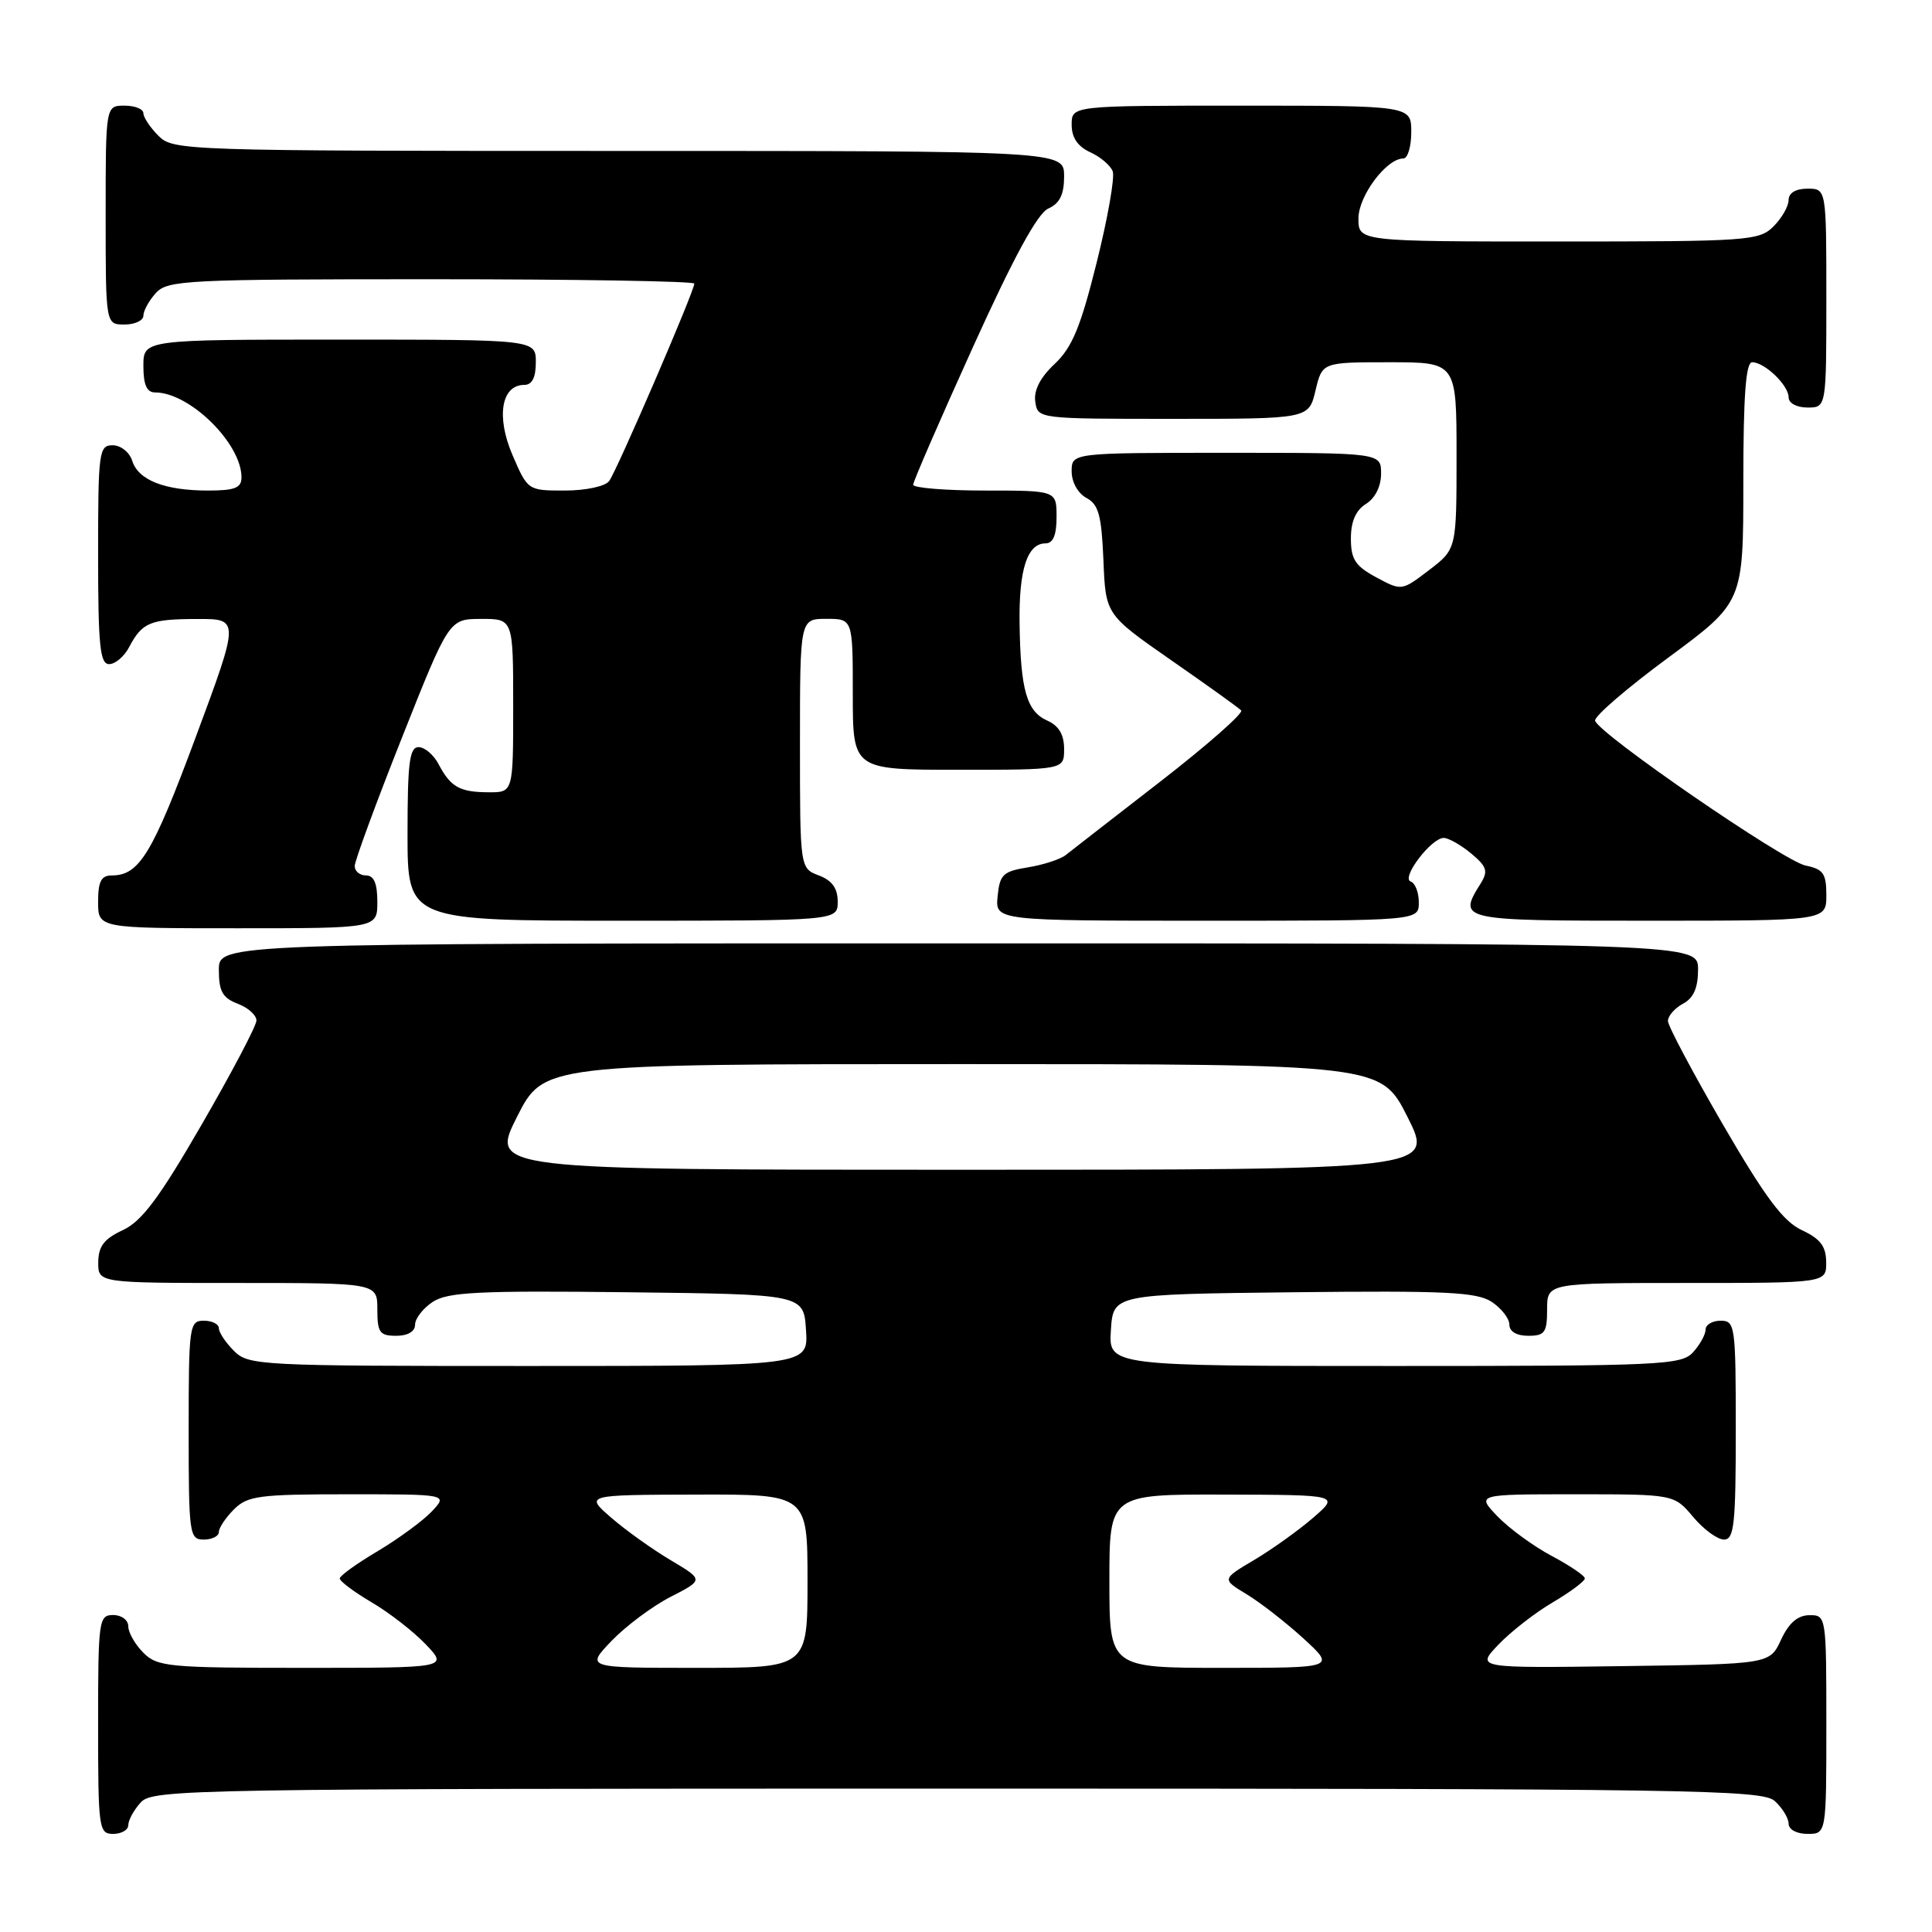 <?xml version="1.0" encoding="UTF-8" standalone="no"?>
<!DOCTYPE svg PUBLIC "-//W3C//DTD SVG 1.1//EN" "http://www.w3.org/Graphics/SVG/1.1/DTD/svg11.dtd" >
<svg xmlns="http://www.w3.org/2000/svg" xmlns:xlink="http://www.w3.org/1999/xlink" version="1.1" viewBox="0 0 256 256">
 <g >
 <path fill="currentColor"
d=" M 17.00 241.83 C 17.00 241.18 17.74 239.83 18.65 238.83 C 20.24 237.08 24.91 237.00 126.83 237.00 C 224.54 237.00 233.49 237.14 235.17 238.65 C 236.18 239.57 237.00 240.92 237.00 241.65 C 237.00 242.42 238.07 243.00 239.50 243.00 C 242.00 243.00 242.00 243.00 242.00 228.50 C 242.00 214.12 241.98 214.00 239.75 214.02 C 238.20 214.04 237.03 215.05 236.00 217.27 C 234.50 220.50 234.50 220.50 215.04 220.77 C 195.58 221.04 195.58 221.04 198.54 217.93 C 200.17 216.22 203.41 213.69 205.75 212.32 C 208.09 210.94 210.00 209.51 210.00 209.15 C 210.00 208.79 208.02 207.45 205.61 206.17 C 203.20 204.89 199.96 202.52 198.42 200.92 C 195.63 198.00 195.63 198.00 208.72 198.00 C 221.82 198.00 221.82 198.00 224.35 201.00 C 225.73 202.65 227.57 204.00 228.44 204.00 C 229.78 204.00 230.00 201.99 230.00 189.50 C 230.00 175.67 229.91 175.00 228.00 175.00 C 226.90 175.00 226.00 175.53 226.00 176.17 C 226.00 176.82 225.26 178.17 224.35 179.17 C 222.80 180.88 220.24 181.00 184.79 181.00 C 146.89 181.00 146.89 181.00 147.20 176.25 C 147.50 171.50 147.50 171.50 171.40 171.23 C 191.56 171.01 195.66 171.20 197.65 172.50 C 198.94 173.35 200.00 174.71 200.00 175.52 C 200.00 176.43 200.96 177.00 202.50 177.00 C 204.69 177.00 205.00 176.57 205.00 173.50 C 205.00 170.00 205.00 170.00 223.50 170.00 C 242.00 170.00 242.00 170.00 241.98 167.25 C 241.96 165.14 241.21 164.15 238.75 163.00 C 236.27 161.84 233.91 158.67 228.29 149.00 C 224.30 142.12 221.02 135.95 221.01 135.29 C 221.01 134.62 221.90 133.59 223.00 133.00 C 224.41 132.25 225.00 130.91 225.00 128.46 C 225.00 125.00 225.00 125.00 127.00 125.00 C 29.00 125.00 29.00 125.00 29.00 128.52 C 29.00 131.36 29.49 132.23 31.50 133.00 C 32.88 133.52 33.99 134.52 33.98 135.23 C 33.97 135.93 30.71 142.12 26.73 149.00 C 21.09 158.76 18.79 161.83 16.27 163.00 C 13.79 164.15 13.04 165.14 13.02 167.25 C 13.00 170.00 13.00 170.00 31.50 170.00 C 50.00 170.00 50.00 170.00 50.00 173.50 C 50.00 176.57 50.31 177.00 52.50 177.00 C 54.04 177.00 55.00 176.43 55.00 175.52 C 55.00 174.71 56.06 173.35 57.35 172.50 C 59.34 171.21 63.39 171.00 83.10 171.23 C 106.50 171.50 106.50 171.50 106.80 176.25 C 107.11 181.00 107.11 181.00 70.05 181.00 C 34.33 181.00 32.93 180.93 31.00 179.00 C 29.90 177.90 29.00 176.55 29.00 176.00 C 29.00 175.45 28.10 175.00 27.00 175.00 C 25.09 175.00 25.00 175.67 25.00 189.50 C 25.00 203.33 25.09 204.00 27.00 204.00 C 28.10 204.00 29.00 203.55 29.00 203.00 C 29.00 202.45 29.90 201.10 31.00 200.00 C 32.80 198.20 34.33 198.00 46.17 198.00 C 59.35 198.00 59.35 198.00 57.22 200.27 C 56.05 201.51 52.83 203.87 50.07 205.52 C 47.30 207.16 45.03 208.79 45.02 209.15 C 45.01 209.52 46.91 210.94 49.25 212.32 C 51.59 213.69 54.82 216.21 56.44 217.91 C 59.37 221.00 59.37 221.00 40.19 221.00 C 22.33 221.00 20.86 220.86 19.00 219.00 C 17.90 217.90 17.00 216.32 17.00 215.50 C 17.00 214.67 16.11 214.00 15.00 214.00 C 13.09 214.00 13.00 214.67 13.00 228.50 C 13.00 242.33 13.09 243.00 15.00 243.00 C 16.10 243.00 17.00 242.47 17.00 241.83 Z  M 50.00 119.50 C 50.00 117.06 49.55 116.00 48.50 116.00 C 47.67 116.00 47.00 115.44 47.00 114.76 C 47.00 114.08 49.81 106.44 53.25 97.77 C 59.50 82.02 59.50 82.02 63.75 82.01 C 68.00 82.00 68.00 82.00 68.00 93.50 C 68.00 105.00 68.00 105.00 64.75 104.98 C 60.92 104.97 59.71 104.29 58.11 101.25 C 57.46 100.01 56.27 99.00 55.46 99.00 C 54.26 99.00 54.00 101.07 54.00 110.50 C 54.00 122.00 54.00 122.00 82.50 122.00 C 111.00 122.00 111.00 122.00 111.00 119.48 C 111.00 117.70 110.26 116.67 108.50 116.00 C 106.00 115.05 106.00 115.05 106.00 98.52 C 106.00 82.00 106.00 82.00 109.50 82.00 C 113.00 82.00 113.00 82.00 113.00 92.00 C 113.00 102.00 113.00 102.00 127.00 102.00 C 141.00 102.00 141.00 102.00 141.00 99.24 C 141.00 97.35 140.30 96.16 138.78 95.49 C 136.04 94.27 135.23 91.44 135.10 82.68 C 134.99 75.48 136.11 72.00 138.54 72.00 C 139.54 72.00 140.00 70.91 140.00 68.50 C 140.00 65.00 140.00 65.00 130.50 65.00 C 125.28 65.00 121.00 64.65 121.00 64.23 C 121.00 63.81 124.56 55.61 128.91 46.01 C 134.31 34.09 137.48 28.26 138.91 27.63 C 140.43 26.95 141.00 25.78 141.00 23.35 C 141.00 20.00 141.00 20.00 82.00 20.00 C 24.33 20.00 22.95 19.95 21.00 18.00 C 19.90 16.90 19.00 15.55 19.00 15.00 C 19.00 14.45 17.88 14.00 16.50 14.00 C 14.00 14.00 14.00 14.00 14.00 28.50 C 14.00 43.00 14.00 43.00 16.50 43.00 C 17.88 43.00 19.00 42.47 19.00 41.83 C 19.00 41.18 19.74 39.83 20.65 38.83 C 22.20 37.12 24.67 37.00 57.15 37.00 C 76.32 37.00 92.00 37.26 92.00 37.58 C 92.00 38.59 81.71 62.44 80.71 63.75 C 80.18 64.45 77.60 65.00 74.84 65.00 C 69.94 65.00 69.93 64.99 67.90 60.28 C 65.72 55.19 66.43 51.00 69.48 51.00 C 70.50 51.00 71.00 50.02 71.00 48.00 C 71.00 45.00 71.00 45.00 45.00 45.00 C 19.00 45.00 19.00 45.00 19.00 48.50 C 19.00 50.99 19.45 52.00 20.55 52.00 C 25.13 52.00 31.99 58.74 32.00 63.25 C 32.00 64.65 31.12 65.00 27.57 65.00 C 21.83 65.00 18.33 63.63 17.52 61.06 C 17.16 59.92 16.00 59.00 14.93 59.00 C 13.11 59.00 13.00 59.84 13.00 73.50 C 13.00 85.57 13.25 88.00 14.46 88.00 C 15.27 88.00 16.46 86.99 17.11 85.75 C 18.84 82.47 19.89 82.03 26.13 82.02 C 31.76 82.00 31.76 82.00 25.91 97.74 C 20.18 113.16 18.46 116.00 14.81 116.00 C 13.41 116.00 13.00 116.79 13.00 119.50 C 13.00 123.00 13.00 123.00 31.50 123.00 C 50.00 123.00 50.00 123.00 50.00 119.50 Z  M 188.00 119.58 C 188.00 118.25 187.52 117.01 186.93 116.81 C 185.59 116.36 189.68 110.99 191.32 111.03 C 191.97 111.05 193.60 111.98 194.95 113.10 C 197.02 114.83 197.21 115.43 196.20 117.06 C 193.13 121.96 193.31 122.00 218.50 122.00 C 242.00 122.00 242.00 122.00 242.00 118.62 C 242.00 115.75 241.60 115.17 239.25 114.69 C 236.37 114.11 211.85 97.24 211.36 95.50 C 211.20 94.95 215.56 91.19 221.04 87.15 C 231.00 79.80 231.00 79.80 231.00 63.90 C 231.00 52.42 231.33 48.00 232.17 48.00 C 233.83 48.00 237.00 51.05 237.00 52.65 C 237.00 53.42 238.07 54.00 239.50 54.00 C 242.00 54.00 242.00 54.00 242.00 39.50 C 242.00 25.00 242.00 25.00 239.50 25.00 C 237.94 25.00 237.00 25.57 237.00 26.50 C 237.00 27.33 236.10 28.90 235.00 30.00 C 233.10 31.90 231.67 32.00 206.50 32.00 C 180.00 32.00 180.00 32.00 180.00 28.95 C 180.00 25.96 183.71 21.00 185.95 21.00 C 186.53 21.00 187.00 19.43 187.00 17.50 C 187.00 14.00 187.00 14.00 164.50 14.00 C 142.00 14.00 142.00 14.00 142.00 16.52 C 142.00 18.23 142.79 19.40 144.44 20.16 C 145.79 20.77 147.14 21.91 147.44 22.70 C 147.74 23.48 146.78 28.93 145.31 34.81 C 143.18 43.35 142.06 46.05 139.75 48.22 C 137.84 50.01 136.96 51.72 137.18 53.22 C 137.50 55.50 137.53 55.50 155.46 55.50 C 173.42 55.50 173.42 55.50 174.31 51.75 C 175.20 48.00 175.20 48.00 184.10 48.00 C 193.00 48.00 193.00 48.00 193.00 60.38 C 193.00 72.76 193.00 72.76 189.36 75.54 C 185.73 78.31 185.73 78.31 182.36 76.50 C 179.58 75.00 179.00 74.11 179.00 71.35 C 179.00 69.10 179.65 67.61 181.00 66.77 C 182.22 66.01 183.00 64.44 183.00 62.76 C 183.00 60.00 183.00 60.00 162.50 60.00 C 142.00 60.00 142.00 60.00 142.00 62.46 C 142.00 63.89 142.83 65.37 143.96 65.98 C 145.57 66.84 145.96 68.28 146.21 74.23 C 146.50 81.43 146.50 81.43 155.17 87.47 C 159.94 90.78 164.12 93.78 164.46 94.13 C 164.81 94.47 160.01 98.70 153.80 103.52 C 147.58 108.34 141.91 112.74 141.20 113.31 C 140.48 113.87 138.23 114.60 136.20 114.93 C 132.91 115.46 132.47 115.88 132.19 118.76 C 131.87 122.00 131.87 122.00 159.94 122.00 C 188.00 122.00 188.00 122.00 188.00 119.58 Z  M 81.05 217.41 C 82.95 215.44 86.47 212.81 88.88 211.58 C 93.25 209.34 93.25 209.34 88.88 206.74 C 86.47 205.31 82.92 202.78 81.00 201.11 C 77.50 198.08 77.50 198.08 92.25 198.04 C 107.00 198.00 107.00 198.00 107.00 209.50 C 107.00 221.00 107.00 221.00 92.30 221.00 C 77.61 221.00 77.61 221.00 81.05 217.41 Z  M 147.00 209.50 C 147.00 198.00 147.00 198.00 162.25 198.04 C 177.50 198.08 177.50 198.08 174.00 201.11 C 172.07 202.78 168.56 205.29 166.19 206.70 C 161.89 209.25 161.89 209.25 165.19 211.25 C 167.01 212.35 170.40 214.99 172.73 217.12 C 176.96 221.00 176.96 221.00 161.98 221.00 C 147.00 221.00 147.00 221.00 147.00 209.50 Z  M 68.50 148.00 C 72.03 141.00 72.03 141.00 127.50 141.00 C 182.97 141.00 182.97 141.00 186.50 148.00 C 190.03 155.00 190.03 155.00 127.50 155.00 C 64.97 155.00 64.97 155.00 68.50 148.00 Z "/>
</g>
</svg>